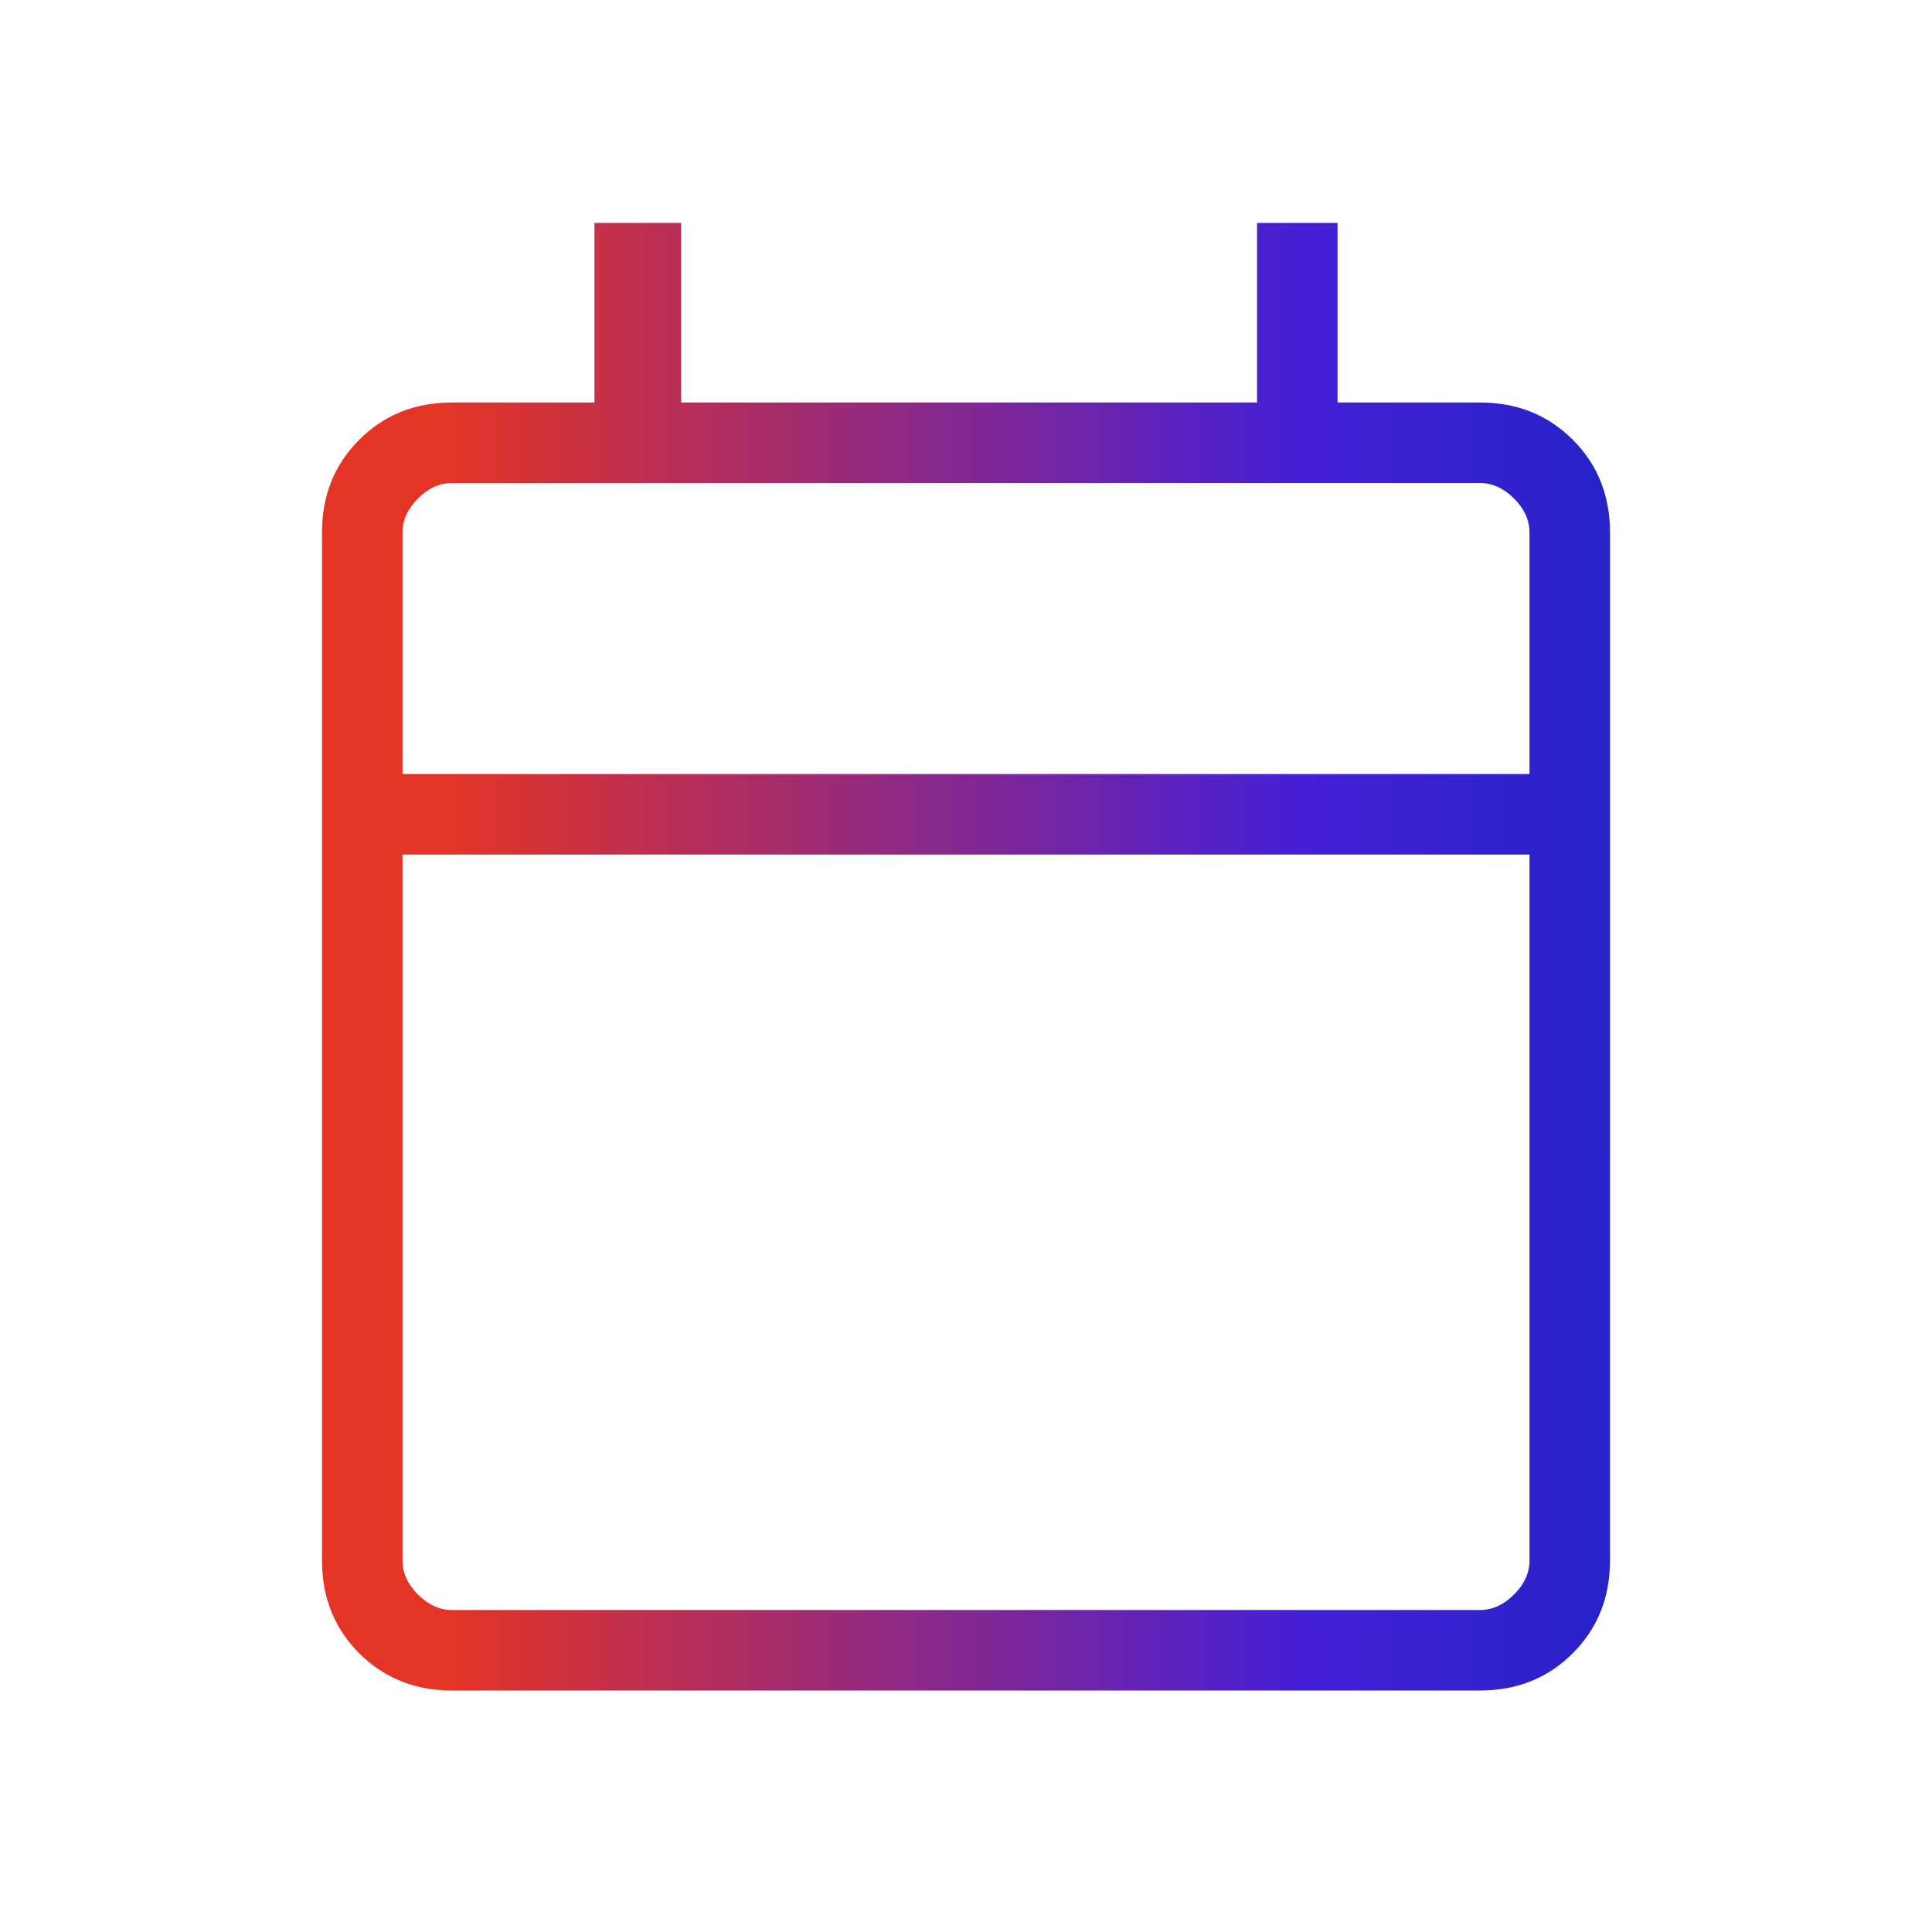 <svg width="48" height="48" viewBox="0 0 48 48" fill="none" xmlns="http://www.w3.org/2000/svg">
<mask id="mask0_8911_1038" style="mask-type:alpha" maskUnits="userSpaceOnUse" x="0" y="0" width="48" height="48">
<rect width="48" height="48" fill="#D9D9D9"/>
</mask>
<g mask="url(#mask0_8911_1038)">
<path d="M11.231 42C10.31 42 9.542 41.692 8.925 41.075C8.308 40.458 8 39.69 8 38.769V13.231C8 12.31 8.308 11.542 8.925 10.925C9.542 10.308 10.31 10 11.231 10H14.769V5.539H16.923V10H31.231V5.539H33.231V10H36.769C37.69 10 38.458 10.308 39.075 10.925C39.692 11.542 40 12.31 40 13.231V38.769C40 39.69 39.692 40.458 39.075 41.075C38.458 41.692 37.69 42 36.769 42H11.231ZM11.231 40H36.769C37.077 40 37.359 39.872 37.615 39.616C37.872 39.359 38 39.077 38 38.769V21.231H10V38.769C10 39.077 10.128 39.359 10.384 39.616C10.641 39.872 10.923 40 11.231 40ZM10 19.231H38V13.231C38 12.923 37.872 12.641 37.615 12.385C37.359 12.128 37.077 12 36.769 12H11.231C10.923 12 10.641 12.128 10.384 12.385C10.128 12.641 10 12.923 10 13.231V19.231Z" fill="url(#paint0_linear_8911_1038)"/>
</g>
<defs>
<linearGradient id="paint0_linear_8911_1038" x1="-5.88" y1="23.74" x2="47.314" y2="23.632" gradientUnits="userSpaceOnUse">
<stop offset="0.318" stop-color="#E43425"/>
<stop offset="0.719" stop-color="#441FD8"/>
<stop offset="1" stop-color="#0A26B8"/>
</linearGradient>
</defs>
</svg>
